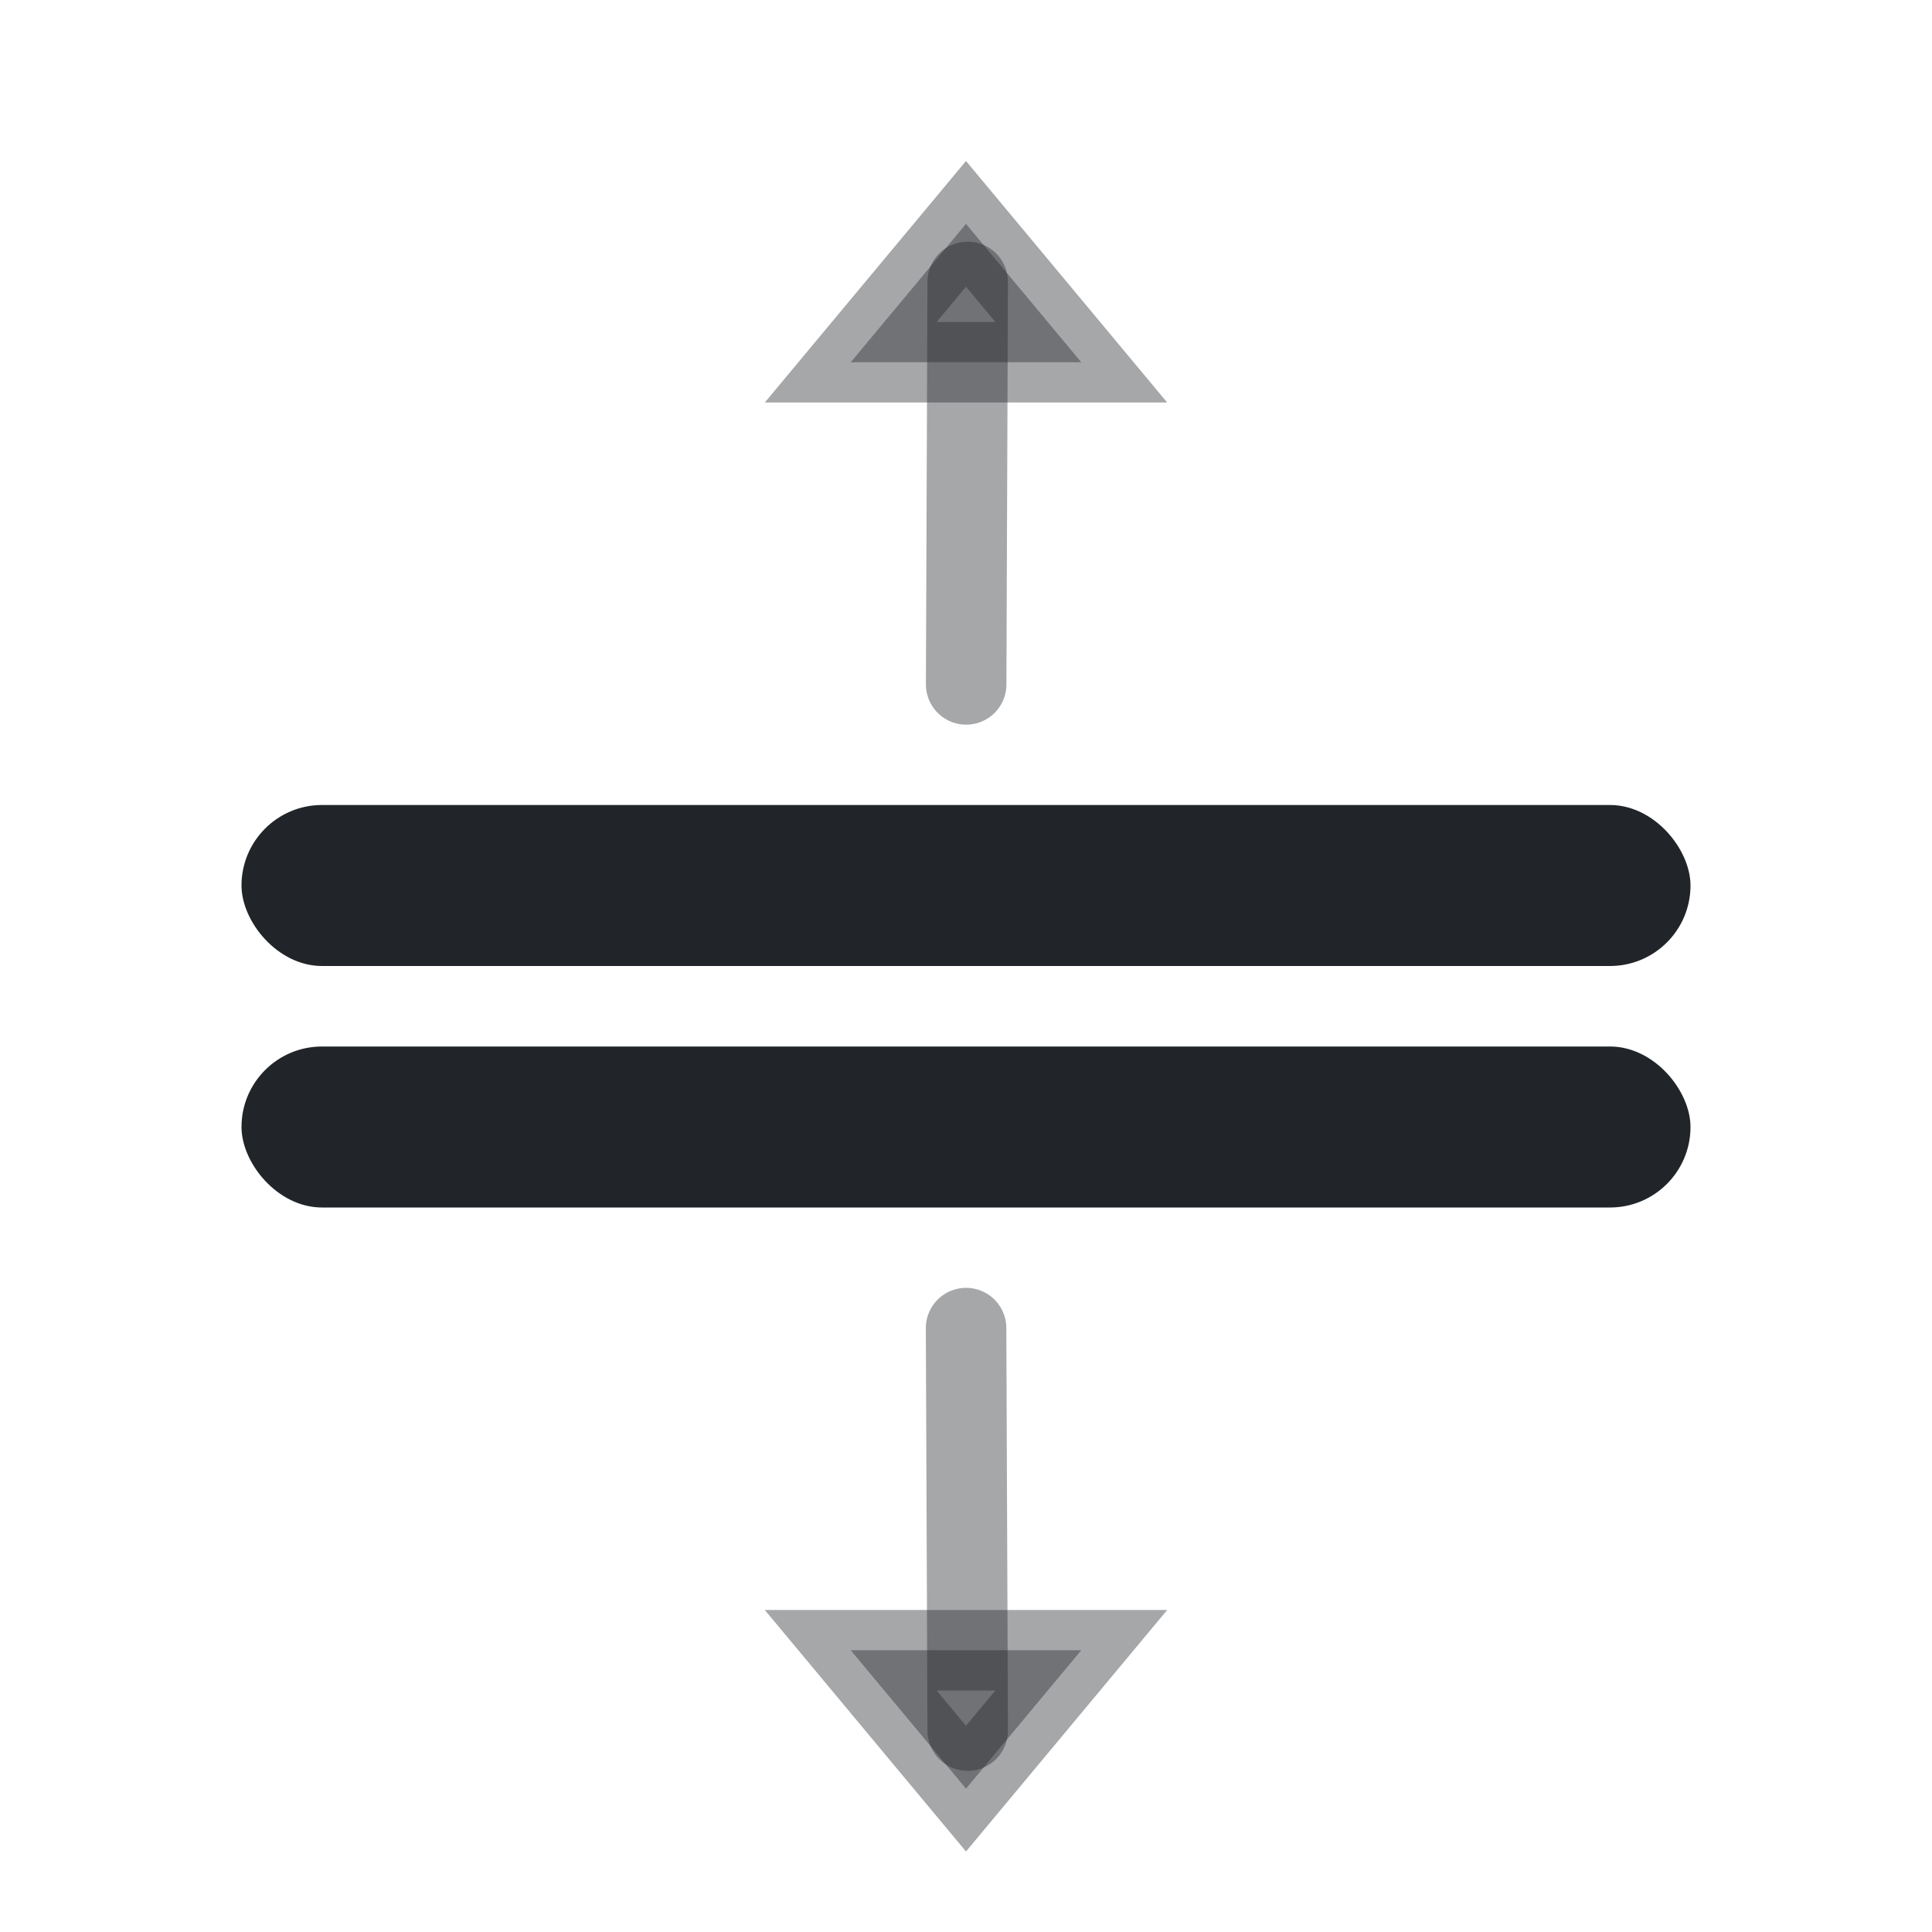 <svg width="24" height="24" viewBox="0 0 24 24" fill="none" xmlns="http://www.w3.org/2000/svg">
    <line x1="12.021" y1="3.502" x2="12.002" y2="8.502" stroke="#212529"
        stroke-linecap="round" opacity="0.4"/>
    <path d="M10.568 4.5L12 2.781L13.432 4.5H10.568Z" fill="#212529" stroke="#212529"
        stroke-linecap="round" opacity="0.4"/>
    <line x1="0.5" y1="-0.5" x2="5.5" y2="-0.5"
        transform="matrix(-0.004 -1 -1 0.004 11.523 22)" stroke="#212529"
        stroke-linecap="round" opacity="0.4"/>
    <path d="M10.568 20.5L12 22.219L13.432 20.5H10.568Z" fill="#212529" stroke="#212529"
        stroke-linecap="round" opacity="0.4"/>
    <rect x="3" y="10" width="18" height="2" rx="1" fill="#212529" />
    <rect x="3" y="13" width="18" height="2" rx="1" fill="#212529" />
</svg>
